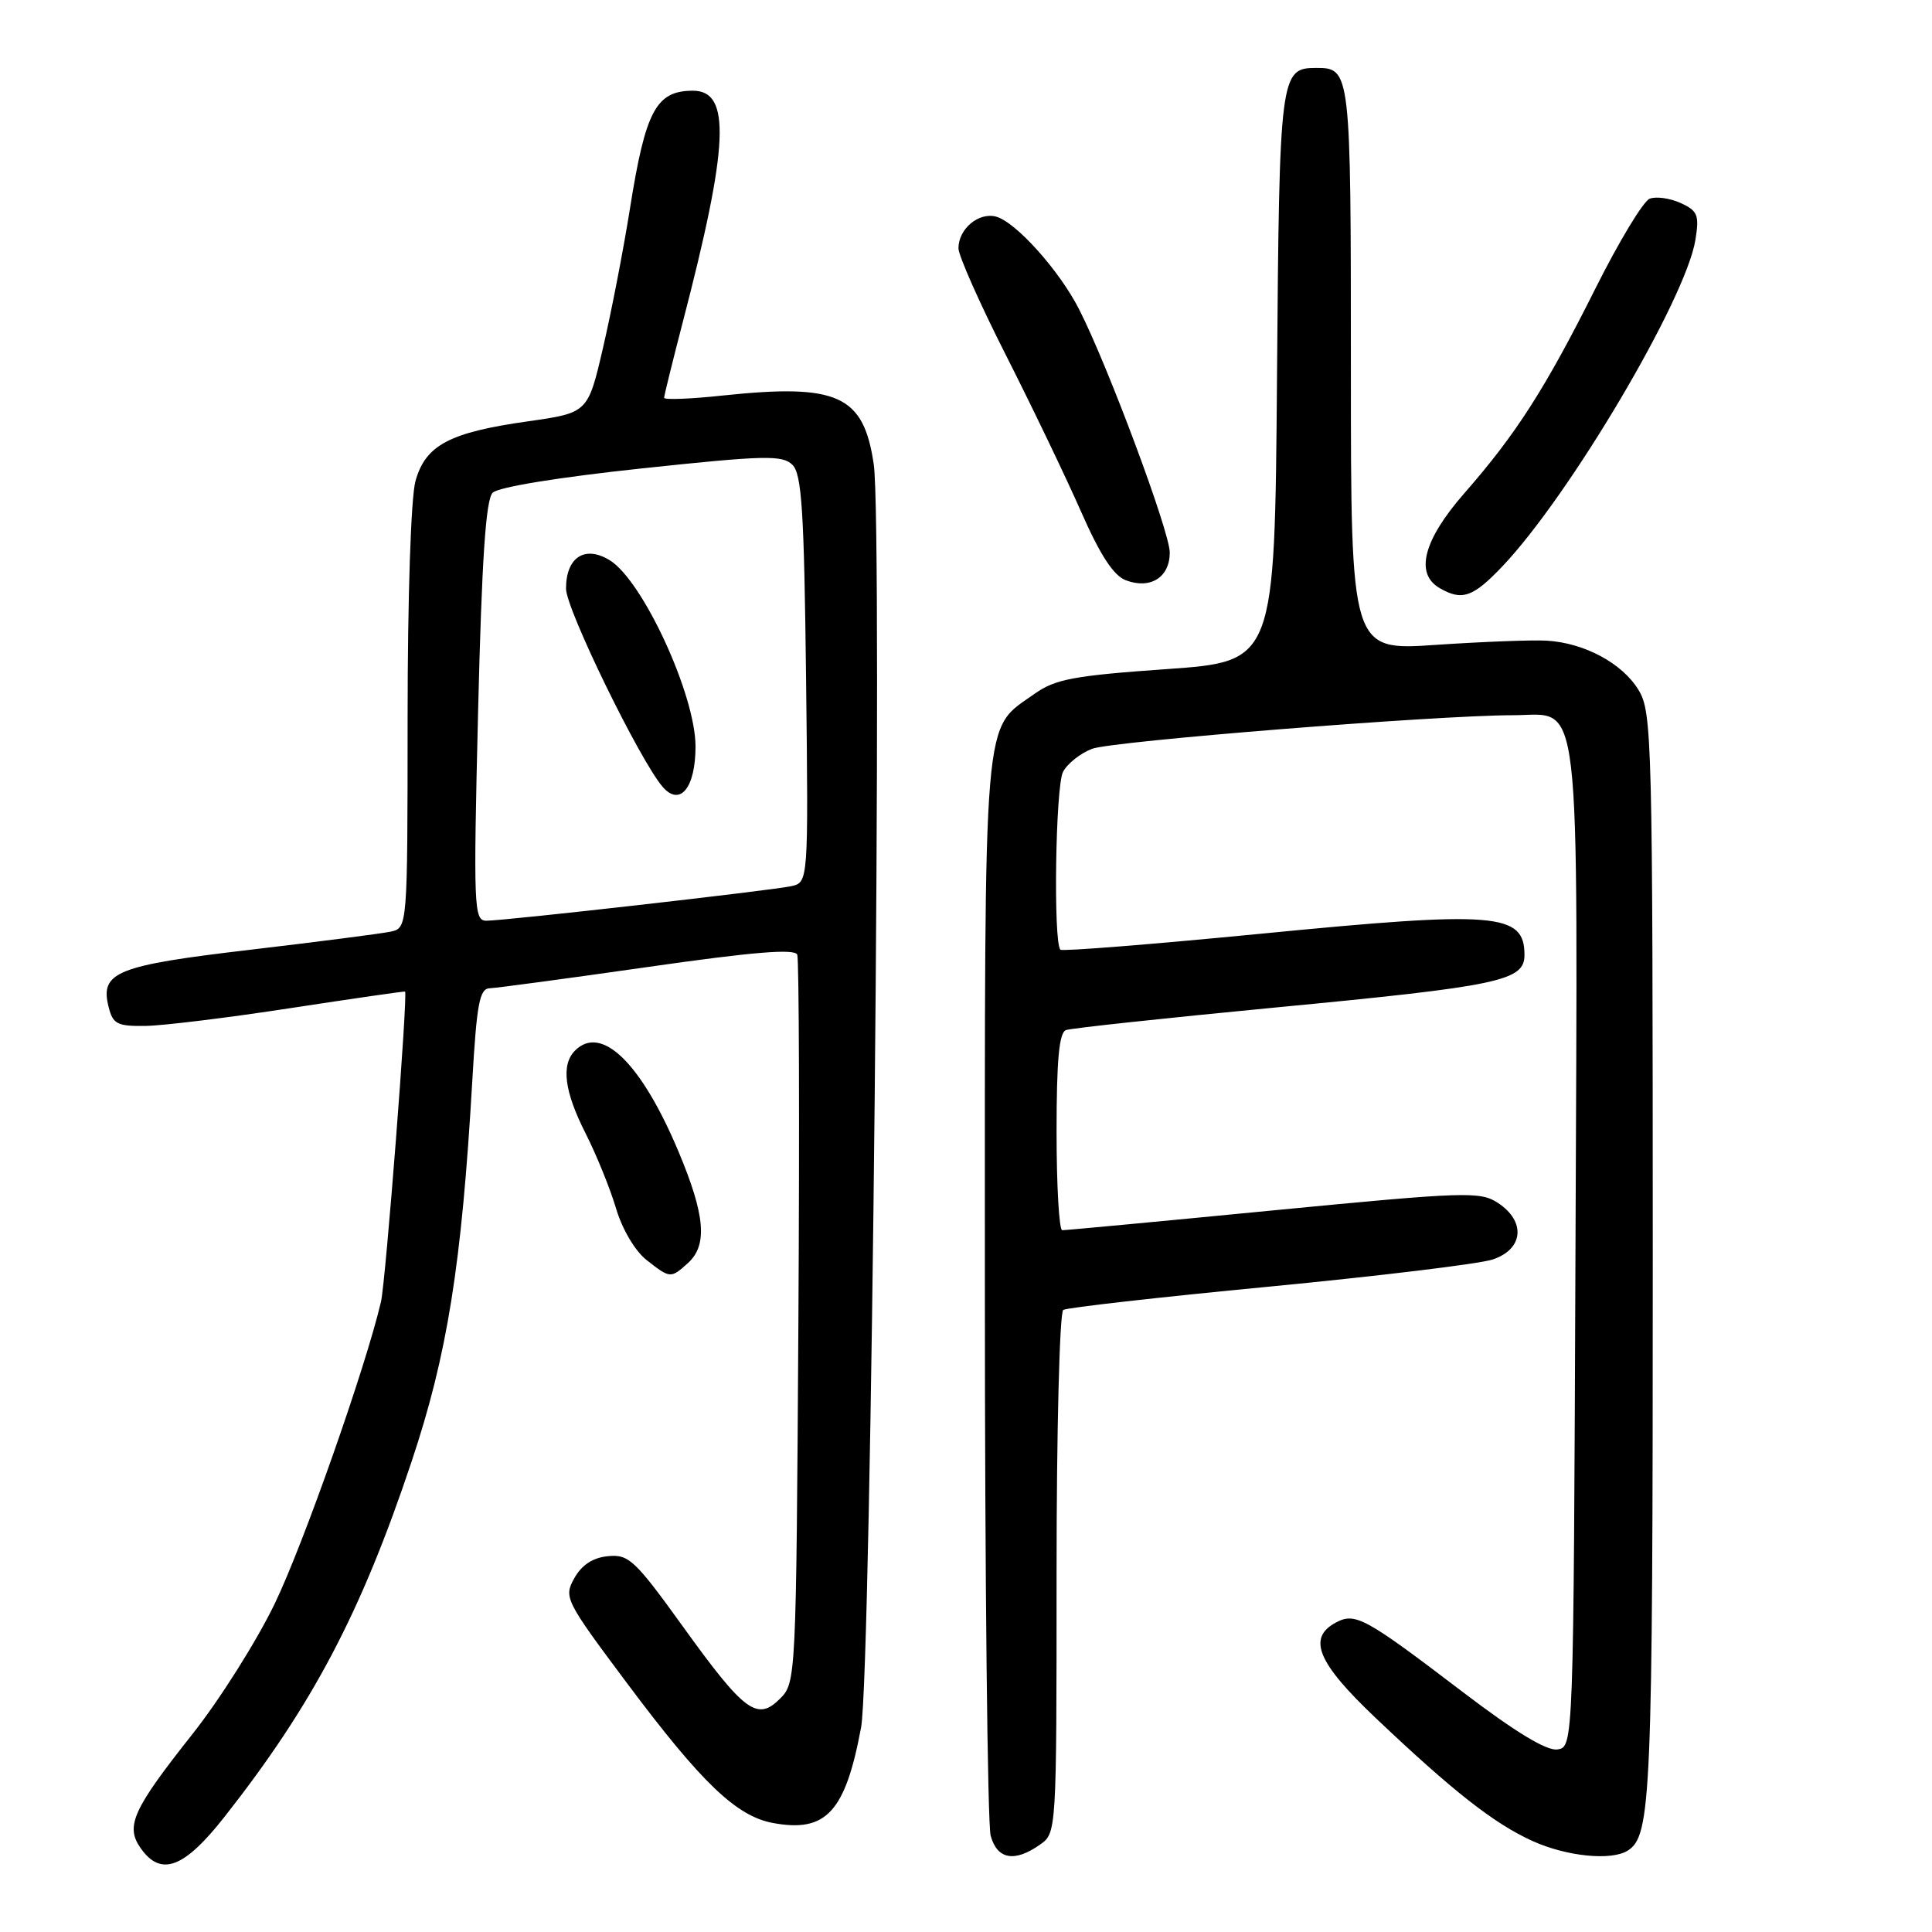 <?xml version="1.0" encoding="UTF-8" standalone="no"?>
<!DOCTYPE svg PUBLIC "-//W3C//DTD SVG 1.1//EN" "http://www.w3.org/Graphics/SVG/1.1/DTD/svg11.dtd" >
<svg xmlns="http://www.w3.org/2000/svg" xmlns:xlink="http://www.w3.org/1999/xlink" version="1.1" viewBox="0 0 256 256">
 <g >
 <path fill="currentColor"
d=" M 29.74 240.75 C 41.41 225.92 47.83 213.74 54.53 193.69 C 59.28 179.48 61.17 167.63 62.58 143.25 C 63.17 132.99 63.54 130.99 64.89 130.95 C 65.78 130.92 75.21 129.65 85.85 128.13 C 99.79 126.13 105.32 125.68 105.64 126.50 C 105.88 127.12 105.95 149.08 105.79 175.29 C 105.50 222.38 105.47 222.97 103.37 225.07 C 100.34 228.11 98.66 226.87 90.50 215.54 C 84.13 206.70 83.31 205.93 80.56 206.20 C 78.55 206.40 77.08 207.36 76.10 209.12 C 74.68 211.66 74.87 212.04 83.15 223.12 C 92.95 236.22 97.56 240.64 102.39 241.55 C 109.46 242.87 112.01 240.12 114.10 228.88 C 115.46 221.56 116.98 69.81 115.78 61.55 C 114.44 52.35 111.03 50.80 95.75 52.41 C 91.49 52.87 88.00 53.00 88.00 52.71 C 88.00 52.42 89.10 47.98 90.43 42.84 C 96.59 19.20 96.91 11.98 91.77 12.02 C 86.93 12.05 85.53 14.67 83.47 27.65 C 82.61 33.07 81.00 41.37 79.90 46.10 C 77.90 54.70 77.90 54.70 69.95 55.83 C 59.54 57.30 56.38 58.98 55.05 63.75 C 54.45 65.93 54.01 79.10 54.01 95.23 C 54.00 122.96 54.00 122.96 51.75 123.45 C 50.51 123.71 42.14 124.79 33.15 125.85 C 15.41 127.93 13.23 128.81 14.39 133.42 C 14.96 135.70 15.53 135.99 19.27 135.94 C 21.60 135.91 30.25 134.85 38.50 133.58 C 46.75 132.32 53.57 131.33 53.67 131.39 C 54.07 131.65 51.11 169.80 50.48 172.50 C 48.45 181.18 40.20 204.64 36.40 212.50 C 34.01 217.45 29.10 225.24 25.48 229.80 C 17.59 239.77 16.59 241.97 18.63 244.88 C 21.31 248.71 24.38 247.57 29.74 240.75 Z  M 137.78 244.44 C 140.00 242.89 140.00 242.89 140.00 208.50 C 140.00 189.59 140.40 173.87 140.89 173.57 C 141.37 173.27 153.63 171.88 168.14 170.49 C 182.64 169.09 195.96 167.48 197.75 166.90 C 201.87 165.56 202.23 161.85 198.48 159.39 C 196.12 157.85 194.23 157.91 168.73 160.38 C 153.75 161.84 141.16 163.02 140.75 163.01 C 140.34 163.01 140.00 157.14 140.00 149.97 C 140.00 140.45 140.34 136.82 141.25 136.49 C 141.94 136.24 154.43 134.90 169.00 133.50 C 198.73 130.66 202.00 129.97 202.00 126.54 C 202.00 120.97 198.28 120.67 167.22 123.71 C 152.77 125.12 140.75 126.08 140.51 125.84 C 139.55 124.88 139.86 104.14 140.86 102.27 C 141.44 101.17 143.18 99.80 144.71 99.22 C 147.40 98.20 190.30 94.78 200.45 94.77 C 209.66 94.77 209.05 89.60 208.76 165.37 C 208.50 231.50 208.50 231.50 206.35 231.81 C 204.92 232.01 200.77 229.49 193.85 224.22 C 180.84 214.31 179.58 213.62 177.00 215.00 C 173.20 217.04 174.58 220.34 182.26 227.62 C 192.57 237.40 197.97 241.63 203.06 243.94 C 207.57 245.99 213.53 246.59 215.69 245.21 C 218.79 243.24 219.00 238.24 219.00 166.68 C 218.99 97.82 218.91 94.36 217.11 91.42 C 214.96 87.88 209.92 85.18 204.94 84.89 C 203.05 84.78 196.44 85.03 190.25 85.45 C 179.00 86.22 179.00 86.22 179.00 48.81 C 179.00 9.36 178.96 9.00 174.42 9.00 C 169.62 9.00 169.52 9.80 169.21 49.98 C 168.91 87.65 168.91 87.65 154.59 88.66 C 142.33 89.52 139.83 89.99 137.12 91.91 C 130.16 96.87 130.50 92.80 130.50 170.50 C 130.50 209.00 130.85 241.74 131.27 243.25 C 132.14 246.38 134.42 246.80 137.78 244.44 Z  M 91.17 167.35 C 93.78 164.98 93.44 161.01 89.91 152.60 C 84.99 140.88 79.70 135.70 76.20 139.20 C 74.32 141.08 74.77 144.62 77.61 150.21 C 79.04 153.04 80.85 157.50 81.63 160.12 C 82.44 162.87 84.15 165.76 85.66 166.95 C 88.81 169.42 88.87 169.43 91.17 167.35 Z  M 199.06 75.06 C 207.99 65.67 223.38 39.65 224.65 31.79 C 225.18 28.49 224.96 27.94 222.69 26.90 C 221.28 26.26 219.44 26.00 218.59 26.33 C 217.75 26.65 214.52 32.00 211.41 38.21 C 204.77 51.47 200.89 57.53 194.02 65.37 C 188.61 71.56 187.45 76.00 190.75 77.92 C 193.71 79.65 195.17 79.15 199.06 75.06 Z  M 155.00 73.21 C 155.00 70.46 146.79 48.44 142.99 40.99 C 140.36 35.82 134.58 29.39 131.97 28.70 C 129.66 28.10 127.00 30.34 127.00 32.90 C 127.00 33.86 129.83 40.24 133.30 47.08 C 136.76 53.91 141.23 63.22 143.23 67.76 C 145.78 73.56 147.55 76.27 149.18 76.89 C 152.44 78.12 155.00 76.50 155.00 73.21 Z  M 63.35 94.27 C 63.84 74.14 64.37 66.20 65.28 65.29 C 66.03 64.54 74.03 63.24 85.02 62.07 C 101.35 60.33 103.67 60.28 105.00 61.59 C 106.24 62.81 106.55 67.68 106.81 90.00 C 107.12 116.93 107.12 116.93 104.81 117.43 C 102.01 118.02 66.92 122.00 64.44 122.00 C 62.79 122.00 62.72 120.32 63.35 94.27 Z  M 92.16 98.88 C 92.14 92.03 85.14 76.87 80.77 74.22 C 77.48 72.22 75.00 73.85 75.00 78.00 C 75.00 80.71 84.81 100.82 87.82 104.28 C 90.12 106.92 92.17 104.37 92.16 98.88 Z "/>
</g>
</svg>